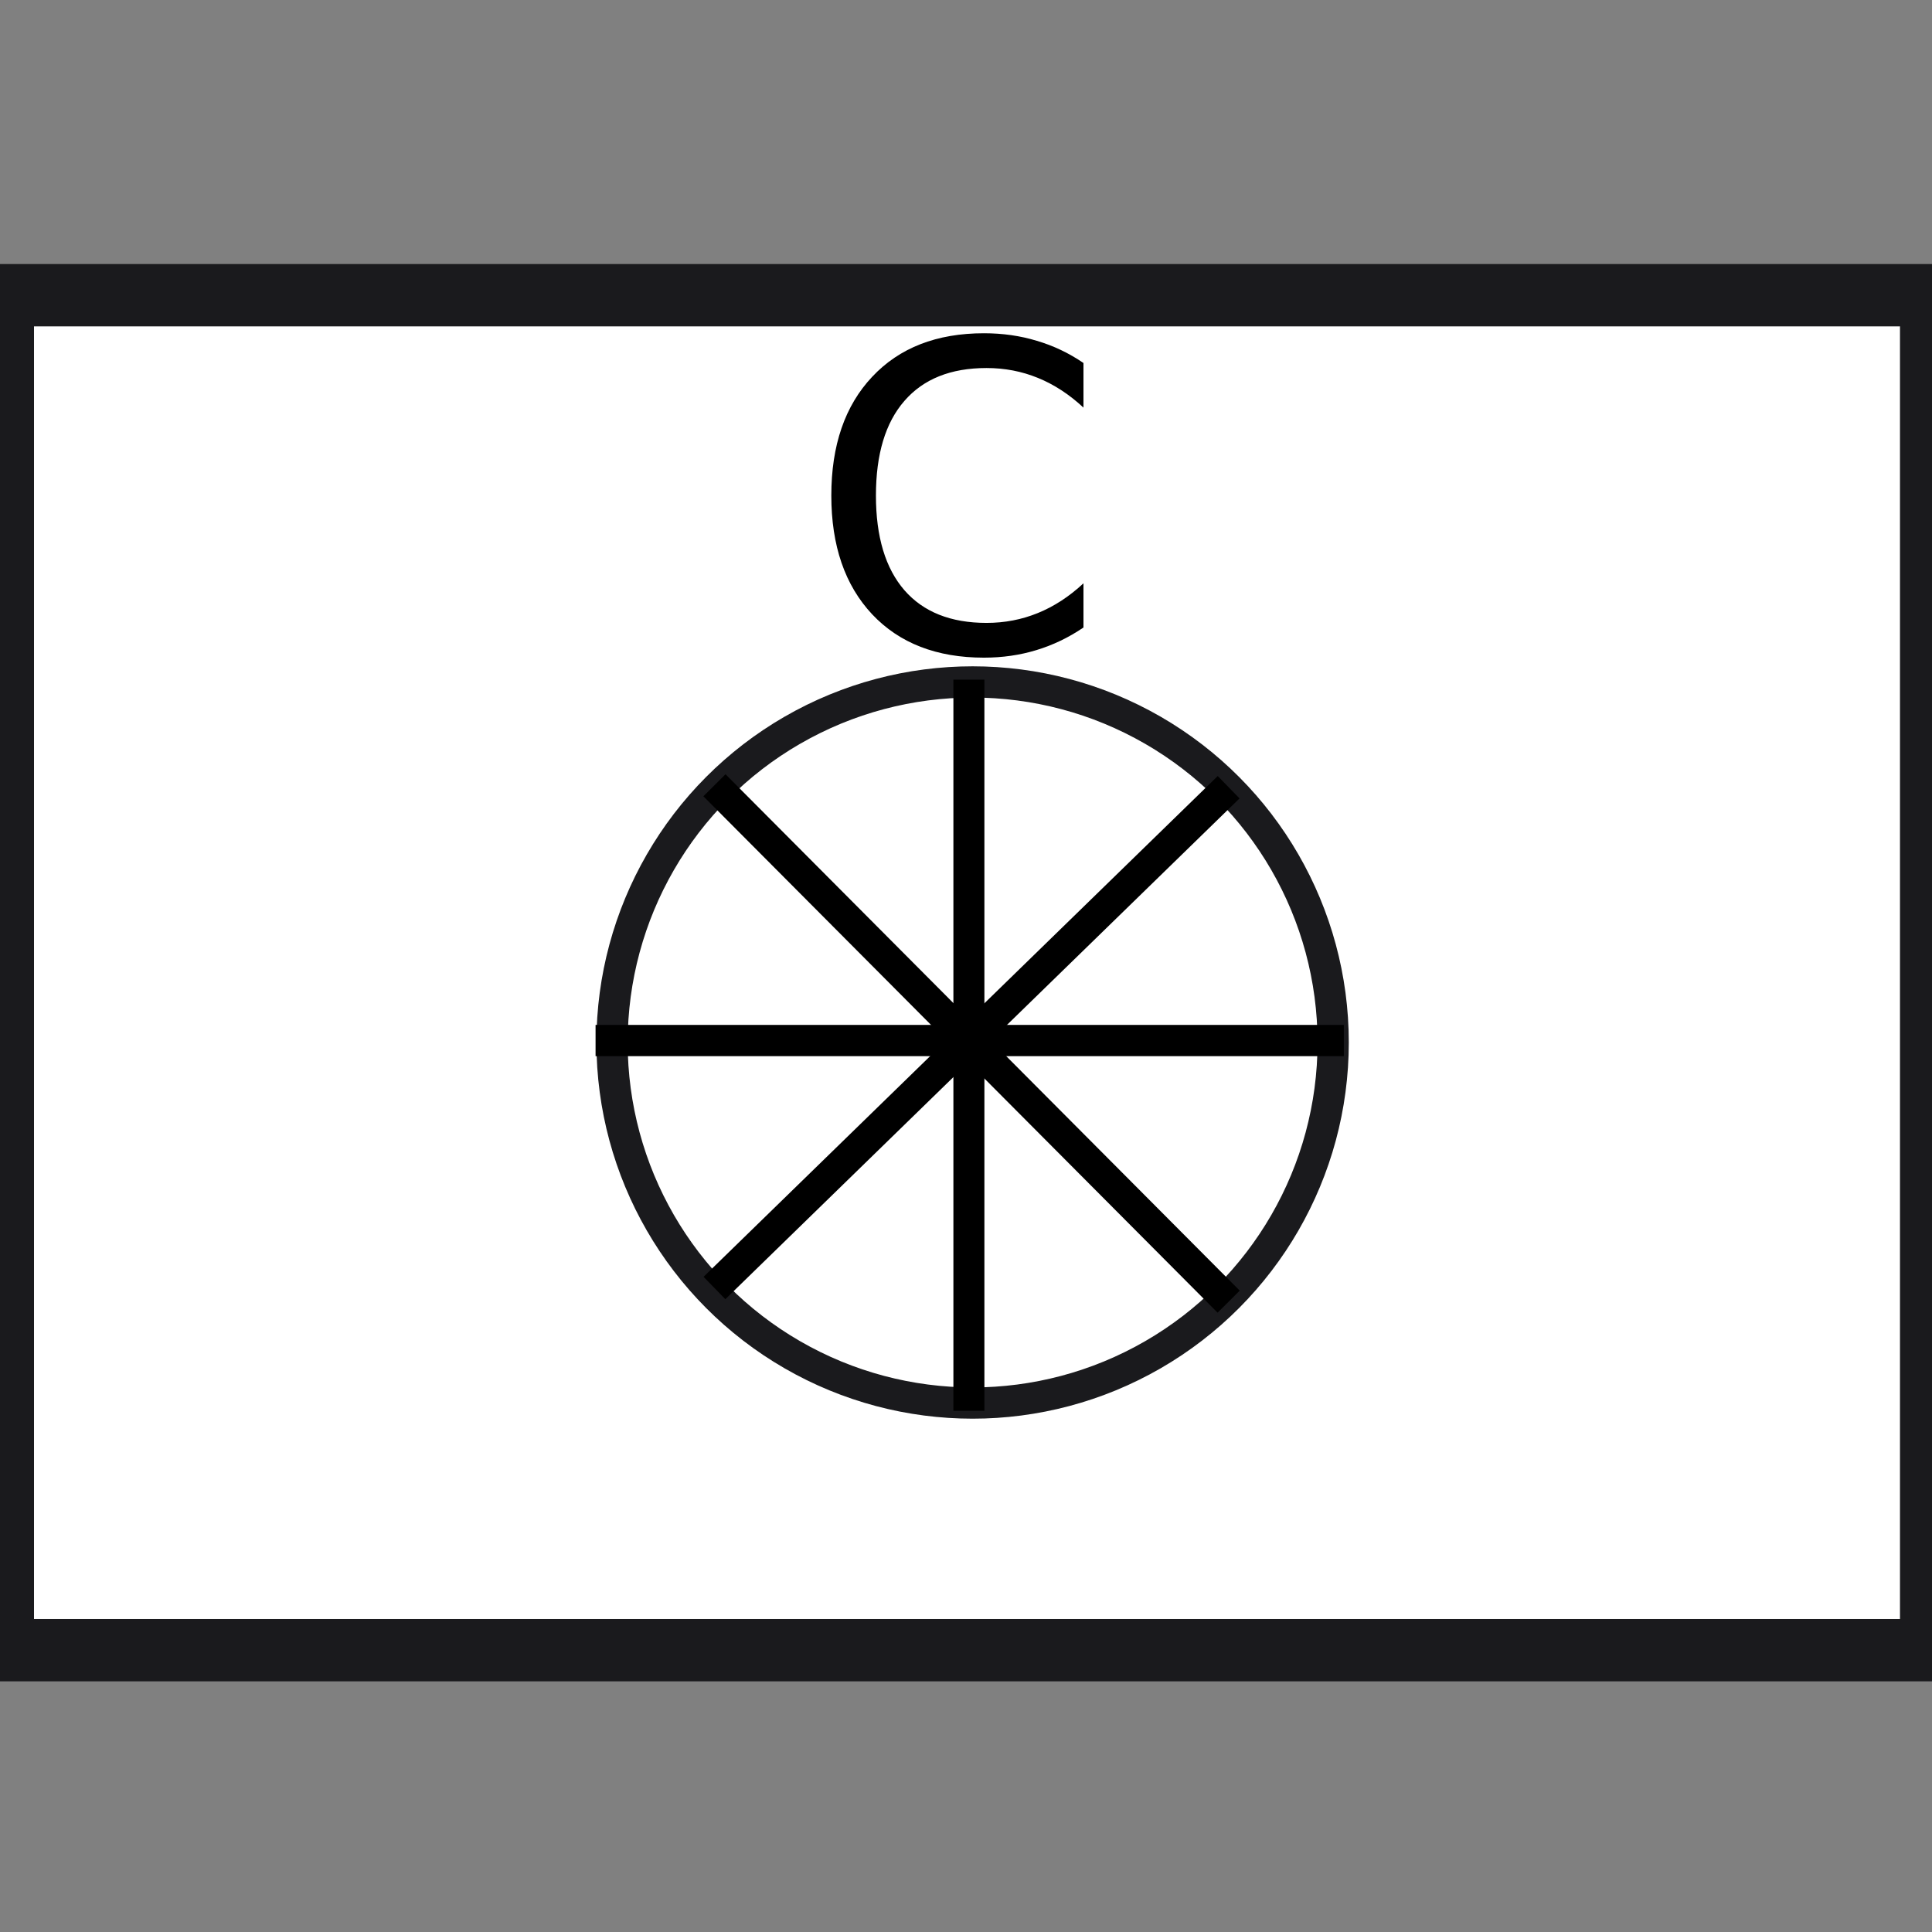 <?xml version="1.0" encoding="UTF-8" standalone="no"?>
<!-- Created with Inkscape (http://www.inkscape.org/) -->

<svg
   xmlns:dc="http://purl.org/dc/elements/1.1/"
   xmlns:cc="http://creativecommons.org/ns#"
   xmlns:rdf="http://www.w3.org/1999/02/22-rdf-syntax-ns#"
   xmlns:svg="http://www.w3.org/2000/svg"
   xmlns="http://www.w3.org/2000/svg"
   xmlns:sodipodi="http://sodipodi.sourceforge.net/DTD/sodipodi-0.dtd"
   xmlns:inkscape="http://www.inkscape.org/namespaces/inkscape"
   width="64mm"
   height="64mm"
   viewBox="0 0 64 64"
   version="1.1"
   id="svg8"
   inkscape:version="0.92.4 (unknown)"
   sodipodi:docname="Transport Ship.svg">
  <rect x="0" y="0" width="64" height="64" fill="#808080" stroke="none"/>
  <defs
     id="defs2" />
  <sodipodi:namedview
     id="base"
     pagecolor="#ffffff"
     bordercolor="#666666"
     borderopacity="1.0"
     inkscape:pageopacity="0.0"
     inkscape:pageshadow="2"
     inkscape:zoom="2.8284271"
     inkscape:cx="6.0326342"
     inkscape:cy="123.68583"
     inkscape:document-units="mm"
     inkscape:current-layer="layer1"
     showgrid="false"
     inkscape:window-width="1920"
     inkscape:window-height="1013"
     inkscape:window-x="1280"
     inkscape:window-y="64"
     inkscape:window-maximized="1"
     showguides="true"
     inkscape:guide-bbox="true">
    <sodipodi:guide
       position="26.524,59.796"
       orientation="0,1"
       id="guide911"
       inkscape:locked="false" />
    <sodipodi:guide
       position="19.831,30.589"
       orientation="1,0"
       id="guide913"
       inkscape:locked="false" />
    <sodipodi:guide
       position="44.516,65.683"
       orientation="1,0"
       id="guide915"
       inkscape:locked="false" />
    <sodipodi:guide
       position="32.048,49.411"
       orientation="1,0"
       id="guide932"
       inkscape:locked="false" />
  </sodipodi:namedview>
  <g
     inkscape:label="Layer 1"
     inkscape:groupmode="layer"
     id="layer1"
     transform="translate(0,-233)"
     style="display:inline">
    <rect
       style="fill:#ffffff;fill-opacity:1;stroke:#1a1a1d;stroke-width:2.065;stroke-miterlimit:4;stroke-dasharray:none;stroke-opacity:1"
       id="rect12"
       width="63.878"
       height="44.885"
       x="0.094"
       y="242.779" />
    <flowRoot
       xml:space="preserve"
       id="flowRoot4501"
       style="fill:black;fill-opacity:1;stroke:none;font-family:sans-serif;font-style:normal;font-weight:normal;font-size:40px;line-height:1.25;letter-spacing:0px;word-spacing:0px"><flowRegion
         id="flowRegion4503"><rect
           id="rect4505"
           width="80.569"
           height="43.487"
           x="87.681"
           y="155.623" /></flowRegion><flowPara
         id="flowPara4507" /></flowRoot>    <flowRoot
       xml:space="preserve"
       id="flowRoot4509"
       style="fill:black;fill-opacity:1;stroke:none;font-family:sans-serif;font-style:normal;font-weight:normal;font-size:40px;line-height:1.25;letter-spacing:0px;word-spacing:0px"><flowRegion
         id="flowRegion4511"><rect
           id="rect4513"
           width="93.297"
           height="49.851"
           x="74.953"
           y="151.38" /></flowRegion><flowPara
         id="flowPara4515" /></flowRoot>    <g
       aria-label="C"
       transform="matrix(0.222,0,0,0.222,16.223,209.899)"
       style="font-style:normal;font-weight:normal;font-size:40px;line-height:1.25;font-family:sans-serif;letter-spacing:0px;word-spacing:0px;fill:#000000;fill-opacity:1;stroke:none"
       id="flowRoot4517">
      <path
         d="m 88.596,158.225 v 6.656 q -3.188,-2.969 -6.812,-4.438 -3.594,-1.469 -7.656,-1.469 -8,0 -12.25,4.906 -4.25,4.875 -4.25,14.125 0,9.219 4.25,14.125 4.25,4.875 12.25,4.875 4.062,0 7.656,-1.469 3.625,-1.469 6.812,-4.438 v 6.594 q -3.312,2.25 -7.031,3.375 -3.688,1.125 -7.812,1.125 -10.594,0 -16.688,-6.469 -6.094,-6.5 -6.094,-17.719 0,-11.25 6.094,-17.719 6.094,-6.5 16.688,-6.5 4.188,0 7.875,1.125 3.719,1.094 6.969,3.312 z"
         style="font-size:64px"
         id="path836"
         inkscape:connector-curvature="0" />
    </g>
    <circle
       style="fill:#ffffff;fill-opacity:1;stroke:#1a1a1d;stroke-width:1.035;stroke-miterlimit:4;stroke-dasharray:none;stroke-opacity:1"
       id="path3496"
       cx="32.219"
       cy="267.534"
       r="11.944" />
    <path
       style="fill:none;stroke:#000000;stroke-width:1.027;stroke-linecap:butt;stroke-linejoin:miter;stroke-miterlimit:4;stroke-dasharray:none;stroke-opacity:1"
       d="m 32.096,255.514 v 24.22"
       id="path3517"
       inkscape:connector-curvature="0" />
    <path
       style="fill:none;stroke:#000000;stroke-width:1.035;stroke-linecap:butt;stroke-linejoin:miter;stroke-miterlimit:4;stroke-dasharray:none;stroke-opacity:1"
       d="M 44.516,267.469 H 19.729"
       id="path3519"
       inkscape:connector-curvature="0" />
    <path
       style="fill:none;stroke:#000000;stroke-width:1.035;stroke-linecap:butt;stroke-linejoin:miter;stroke-miterlimit:4;stroke-dasharray:none;stroke-opacity:1"
       d="m 23.667,259.013 17.034,17.106"
       id="path3521"
       inkscape:connector-curvature="0" />
    <path
       style="fill:none;stroke:#000000;stroke-width:1.035;stroke-linecap:butt;stroke-linejoin:miter;stroke-miterlimit:4;stroke-dasharray:none;stroke-opacity:1"
       d="M 40.7,259.078 23.667,275.667"
       id="path3523"
       inkscape:connector-curvature="0" />
  </g>
  <g
     inkscape:groupmode="layer"
     id="layer2"
     inkscape:label="Layer 2" />
  <g
     inkscape:groupmode="layer"
     id="layer7"
     inkscape:label="Layer 3" />
</svg>
